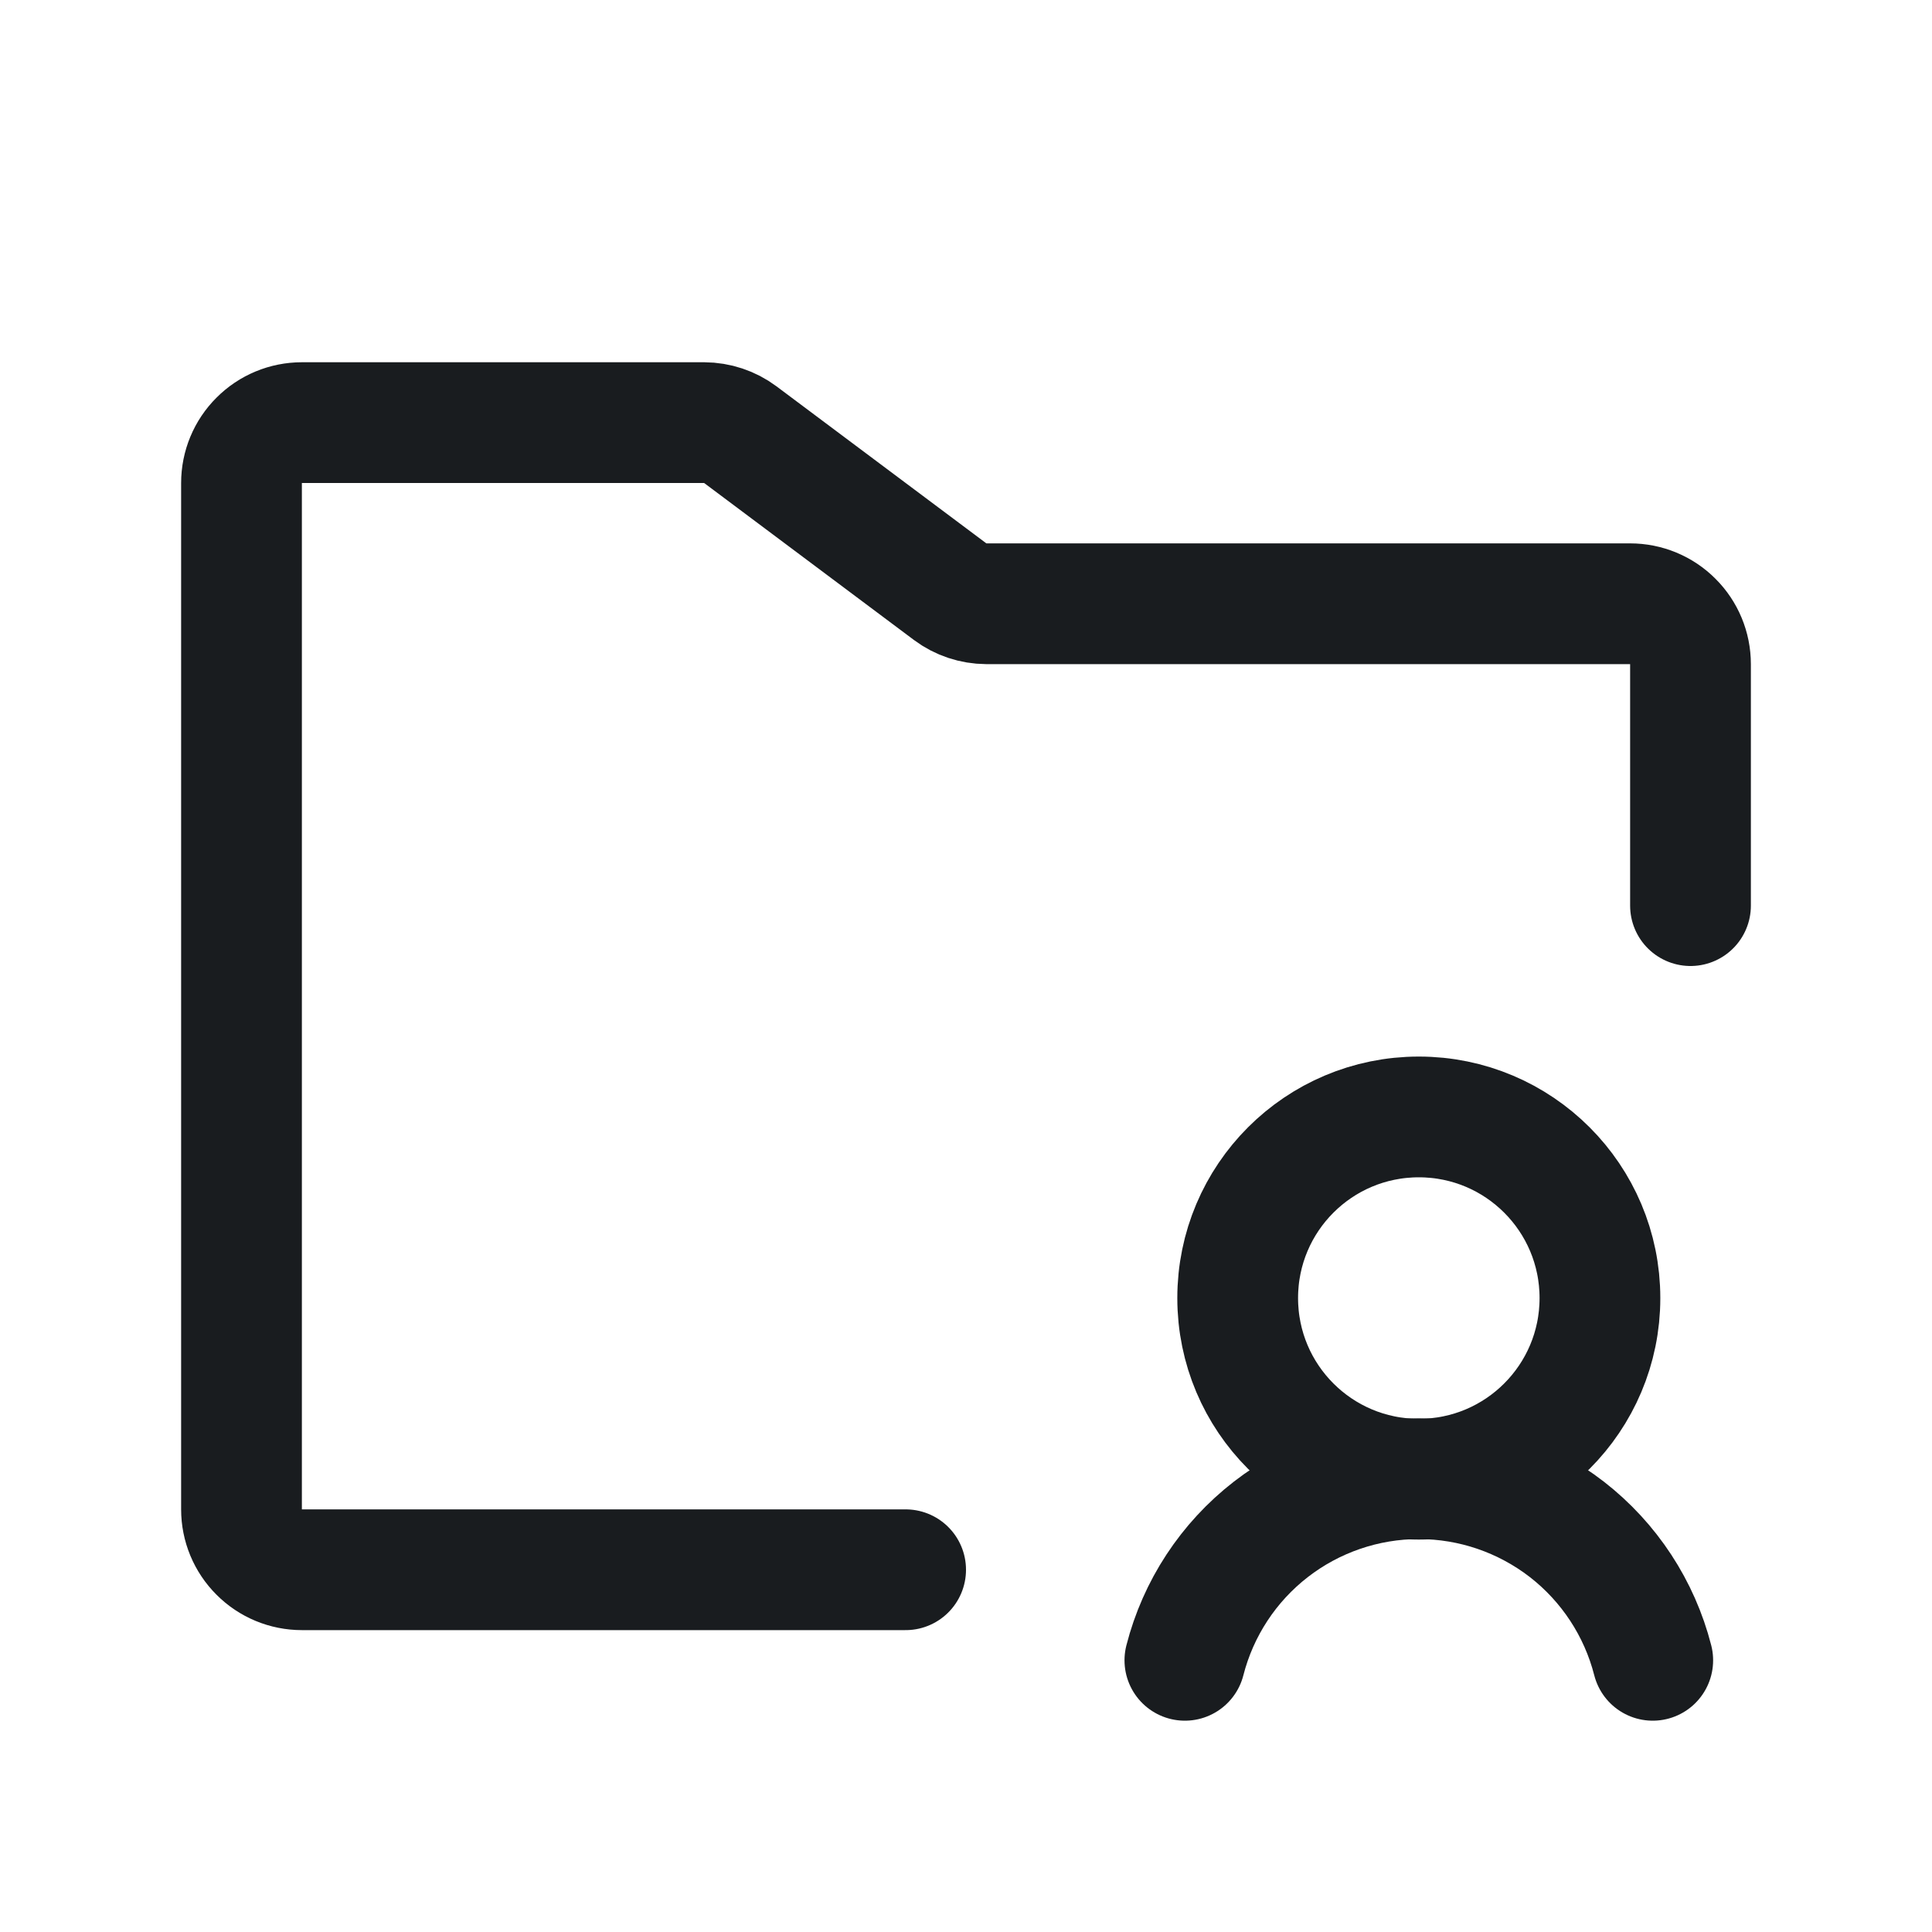<svg width="24" height="24" viewBox="0 0 24 24" fill="none" xmlns="http://www.w3.org/2000/svg">
<path d="M17.625 18.375C18.868 18.375 19.875 17.368 19.875 16.125C19.875 14.882 18.868 13.875 17.625 13.875C16.382 13.875 15.375 14.882 15.375 16.125C15.375 17.368 16.382 18.375 17.625 18.375Z" stroke="#191C1F" stroke-width="1.5" stroke-linecap="round" stroke-linejoin="round"/>
<path d="M14.719 20.625C14.884 19.98 15.259 19.408 15.786 18.999C16.312 18.591 16.959 18.369 17.625 18.369C18.291 18.369 18.938 18.591 19.465 18.999C19.991 19.408 20.366 19.98 20.531 20.625" stroke="#191C1F" stroke-width="1.5" stroke-linecap="round" stroke-linejoin="round"/>
<path d="M11.25 19.5H3.75C3.551 19.5 3.36 19.421 3.22 19.28C3.079 19.14 3 18.949 3 18.75V6C3 5.801 3.079 5.61 3.22 5.47C3.36 5.329 3.551 5.25 3.75 5.25H8.747C8.909 5.251 9.067 5.303 9.197 5.4L11.803 7.35C11.933 7.447 12.091 7.499 12.253 7.5H20.25C20.449 7.5 20.64 7.579 20.78 7.72C20.921 7.86 21 8.051 21 8.25V11.25" stroke="#191C1F" stroke-width="1.5" stroke-linecap="round" stroke-linejoin="round"/>
</svg>
